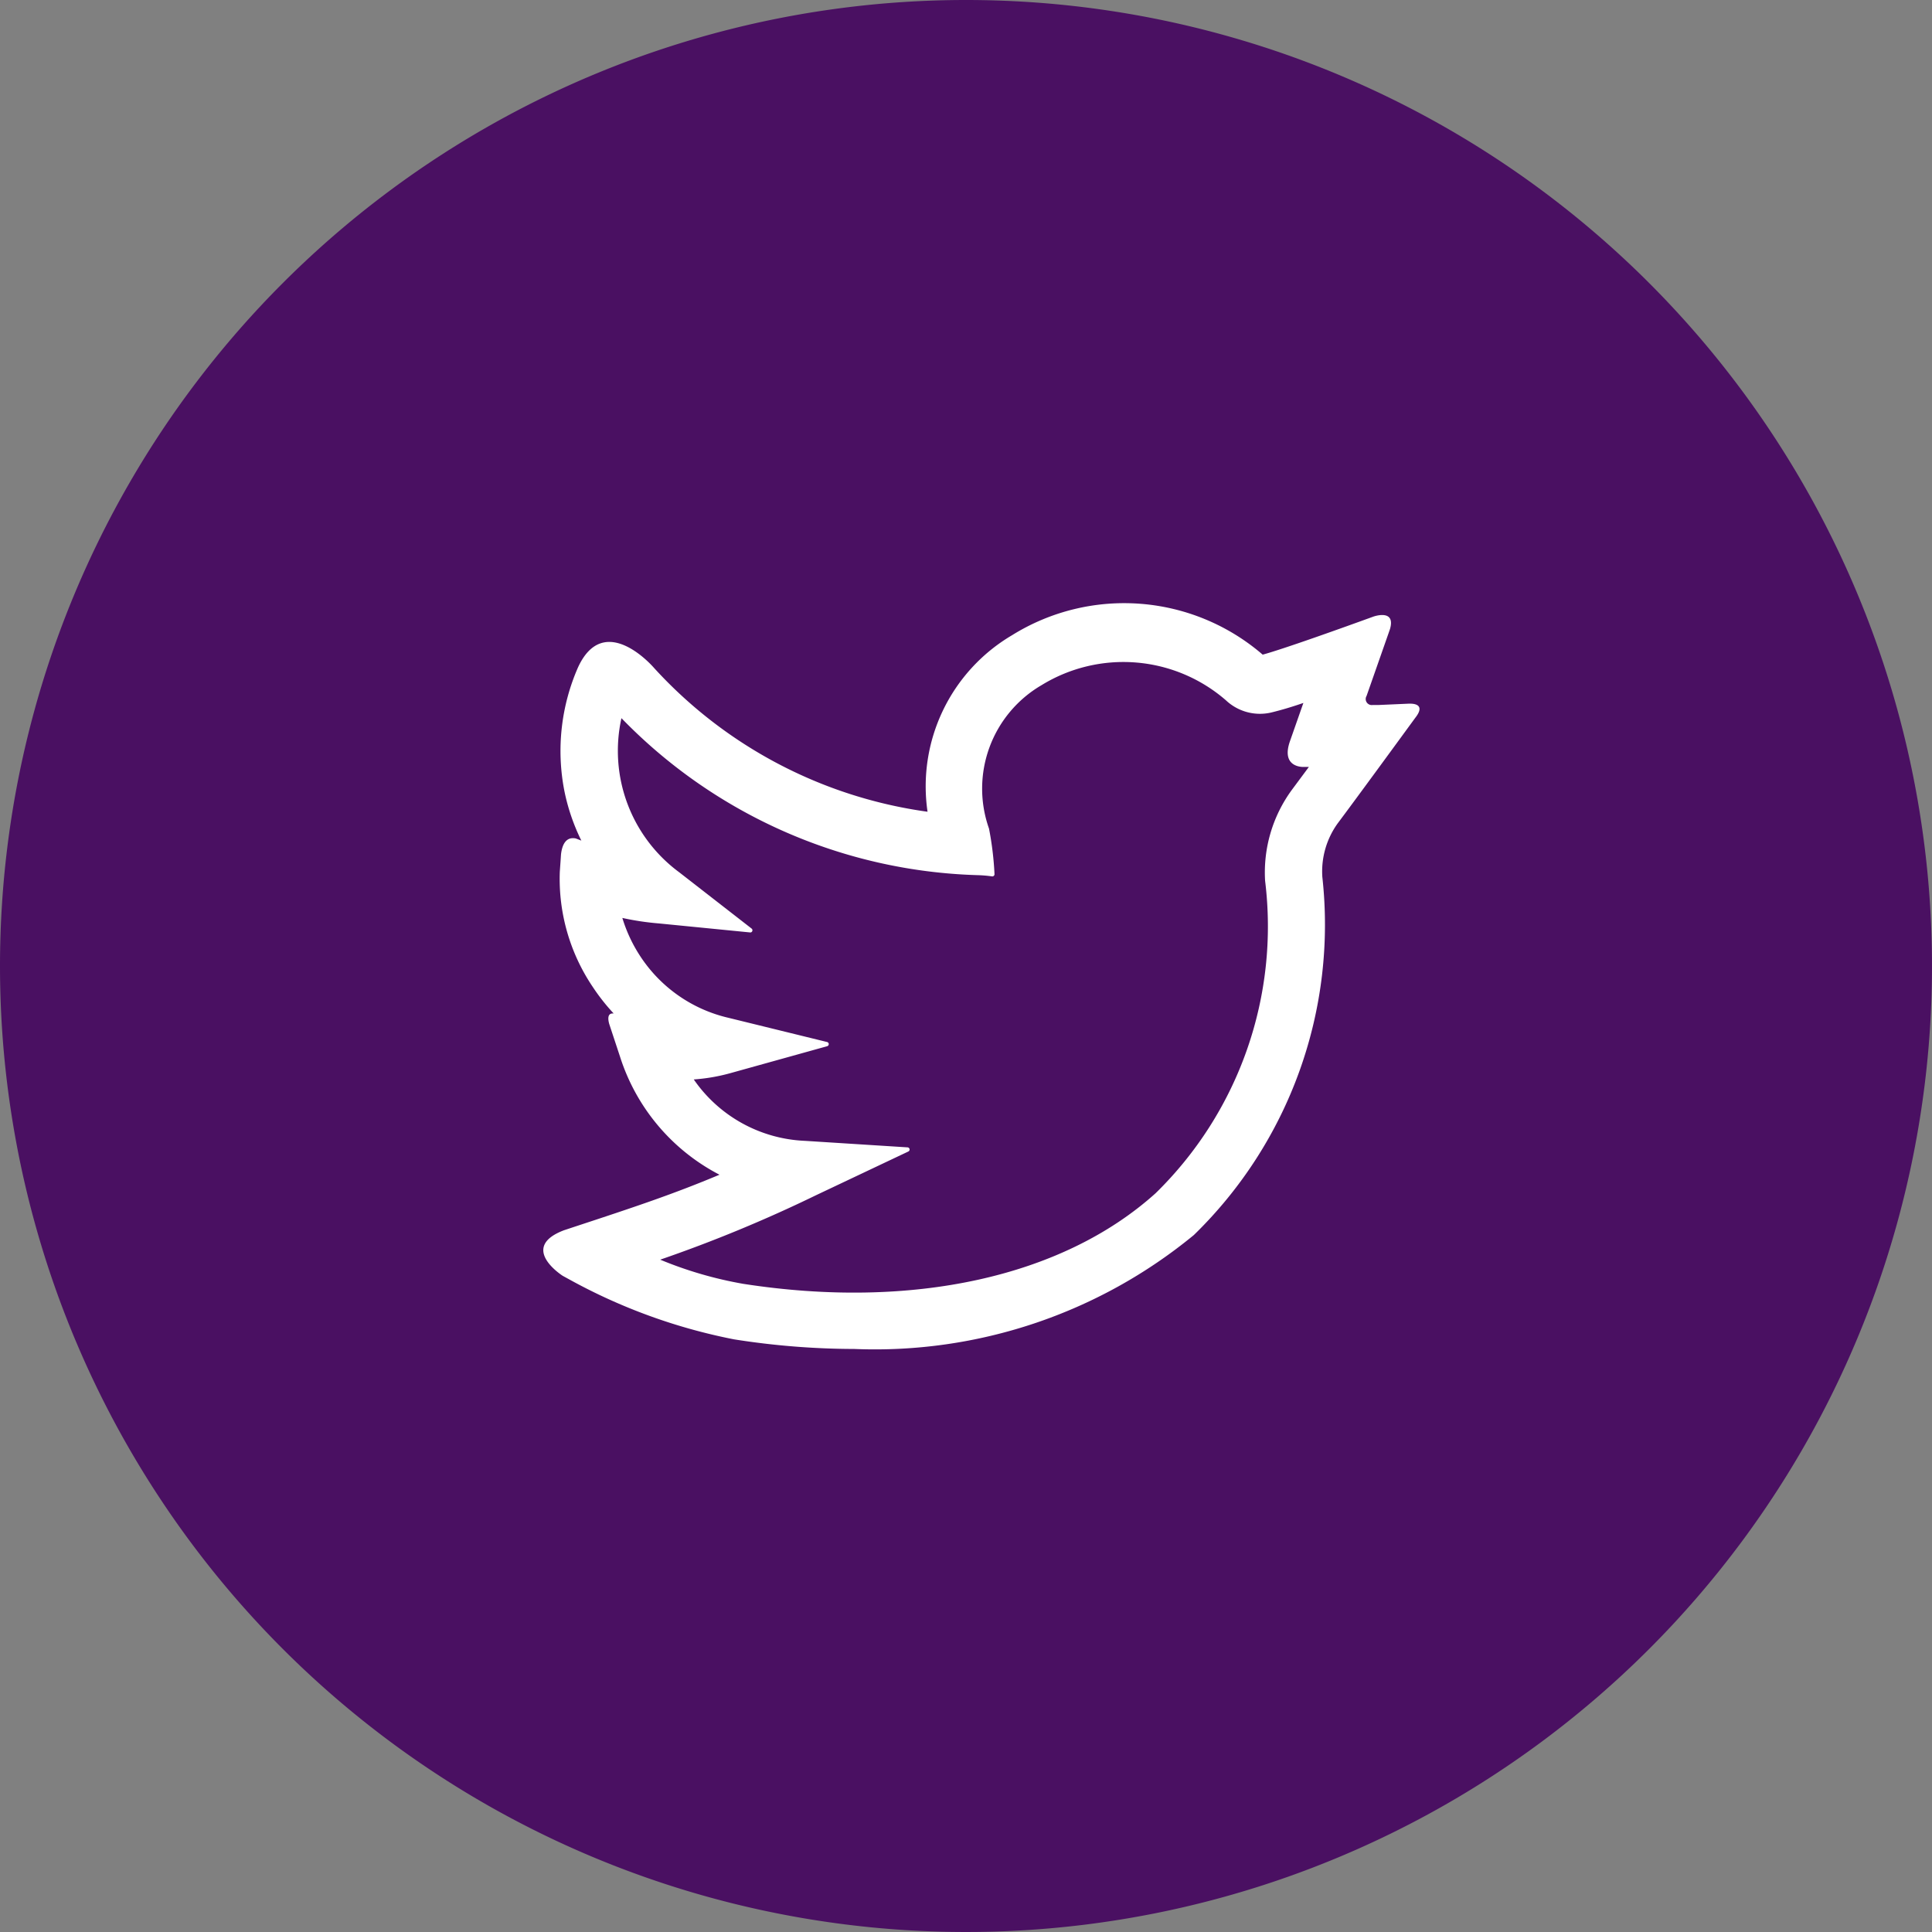 <svg xmlns="http://www.w3.org/2000/svg" width="32" height="32" viewBox="0 0 32 32">
  <rect x="0" y="0" width="32" height="32" fill="#808080" stroke="none"/>
  <g id="Group_4455" data-name="Group 4455" transform="translate(-907.5 -2922.483)">
    <path id="Path_38381" data-name="Path 38381" d="M16,0A16,16,0,1,1,0,16,16,16,0,0,1,16,0Z" transform="translate(907.5 2922.483)" fill="#4a1062"/>
    <g id="Group_29" data-name="Group 29" transform="translate(916.5 2932.483)">
      <path id="Path_34" data-name="Path 34" d="M1222.668,302.076h-.02l-.5.022-.089,0h-.008a.1.1,0,0,1-.1-.151h0l.361-1.03h0l.027-.078c.091-.316-.227-.221-.27-.207l0,0h0c-.517.188-1.5.54-1.839.632a3.513,3.513,0,0,0-4.151-.322,2.905,2.905,0,0,0-1.4,2.924,7.525,7.525,0,0,1-4.53-2.382v0s-.819-.961-1.258-.012a3.444,3.444,0,0,0-.228,2.045,3.355,3.355,0,0,0,.282.827l-.091-.035c-.089-.019-.215,0-.246.263l-.006.091v0h0l-.014.2a3.2,3.2,0,0,0,.543,1.9,3.365,3.365,0,0,0,.349.444l-.017,0c-.032,0-.1.013-.057.172l.18.545a3.346,3.346,0,0,0,1.647,1.954c-.76.319-1.388.529-2.41.865l-.166.055c-.758.288-.02.755-.02.755l.106.058a9.372,9.372,0,0,0,2.732.994,12.854,12.854,0,0,0,1.989.159,8.314,8.314,0,0,0,5.626-1.887,7.172,7.172,0,0,0,2.128-5.931,1.362,1.362,0,0,1,.254-.887c.285-.38.983-1.335,1.287-1.751h0C1222.931,302.088,1222.733,302.075,1222.668,302.076Zm-1.955,1.428a2.314,2.314,0,0,0-.443,1.505,6.179,6.179,0,0,1-1.814,5.176c-1.543,1.389-4.033,1.934-6.832,1.5a6.5,6.5,0,0,1-1.373-.4,23.145,23.145,0,0,0,2.576-1.065l1.535-.727a.036.036,0,0,0-.013-.068l-1.7-.108a2.357,2.357,0,0,1-1.842-1.017,3.049,3.049,0,0,0,.591-.1l1.617-.45a.036.036,0,0,0,0-.07l-1.63-.4a2.391,2.391,0,0,1-1.461-1.016,2.452,2.452,0,0,1-.3-.639,4.509,4.509,0,0,0,.606.091l1.509.149a.034.034,0,0,0,.037-.022.036.036,0,0,0-.011-.042l-1.2-.933a2.5,2.5,0,0,1-.956-2.552,8.559,8.559,0,0,0,5.889,2.6,2.171,2.171,0,0,1,.246.02.036.036,0,0,0,.032-.008.036.036,0,0,0,.012-.031,5.237,5.237,0,0,0-.091-.752,1.984,1.984,0,0,1,.871-2.376,2.589,2.589,0,0,1,3.054.252.822.822,0,0,0,.755.2c.179-.044.344-.094.527-.157l-.222.633c-.137.391.139.425.213.427h.1Z" transform="translate(-1208.316 -300.421)" fill="#fff"/>
    </g>
  </g>
</svg>

